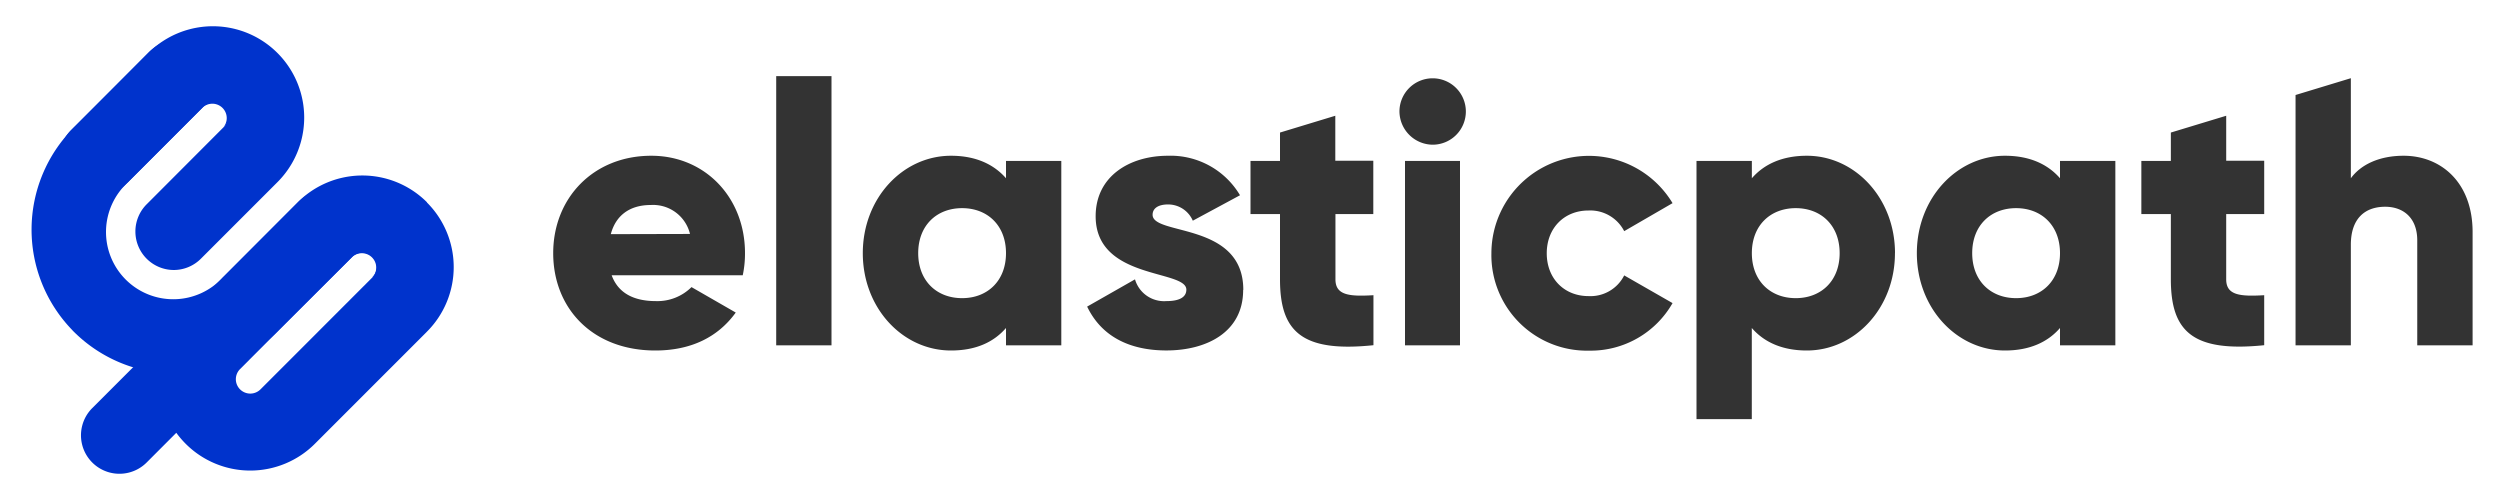 <svg xmlns="http://www.w3.org/2000/svg" fill-rule="evenodd" clip-rule="evenodd" image-rendering="optimizeQuality" shape-rendering="geometricPrecision" text-rendering="geometricPrecision" viewBox="0 0 500 100">
    <defs>
        <clipPath id="a">
            <path fill="none" d="M6.28 5.25h488.24v89.5H6.28V5.25z" class="cls-1" />
        </clipPath>
    </defs>
    <g>
        <g class="cls-2" clip-path="url(&quot;#a&quot;)">
            <path fill="#0033CC" d="M34.77 54a7.7 7.7 0 0 1-5.44-13.14l15.28-15.31a2.88 2.88 0 1 0-4.07-4.07L25.1 36.92A7.69 7.69 0 0 1 14.22 26l15.44-15.4a18.26 18.26 0 0 1 25.83 25.83L40.21 51.71A7.68 7.68 0 0 1 34.77 54zM74.51 55.45L52.09 77.88a2.89 2.89 0 0 1-4.07 0 2.86 2.86 0 0 1 0-4.07l5.6-5.61 16.82-16.82a2.89 2.89 0 0 1 4.92 2 2.84 2.84 0 0 1-.85 2zm10.88-15a18.26 18.26 0 0 0-25.83 0L42.74 57.32l-5.6 5.61-18.69 18.69A7.69 7.69 0 0 0 29.33 92.5l5.93-5.94a18.54 18.54 0 0 0 1.88 2.2 18.26 18.26 0 0 0 25.83 0l22.42-22.43a18.26 18.26 0 0 0 0-25.83z" class="cls-3" />
            <path fill="#0033CC" d="M74.57 40.44a10.57 10.57 0 0 0-14.95 0L44.86 55.2l-.26.25a13.45 13.45 0 1 1-19-19l.25-.26L40.6 21.43a2.88 2.88 0 0 1 4.06 4.06 10.57 10.57 0 0 0-15-14.95L15 25.3a3.07 3.07 0 0 0-.26.25 28.85 28.85 0 0 0-.3 40.45 2.44 2.44 0 0 0 .27.29 28.83 28.83 0 0 0 40.78 0 3.07 3.07 0 0 0 .25-.26l14.76-14.7a2.88 2.88 0 0 1 4.06 4.06 10.57 10.57 0 0 0 0-15z" class="cls-3" />
            <path fill="#333333" d="M494.52 46.42v22.65h-11.07v-21c0-4.58-2.87-6.72-6.41-6.72-4.06 0-6.87 2.36-6.87 7.6v20.12h-11.06V19l11.06-3.36v20.01c2-2.73 5.68-4.5 10.55-4.5 7.45 0 13.8 5.31 13.8 15.27zM445.24 42.81v13.06c0 3.17 2.73 3.46 7.6 3.17v10c-14.46 1.48-18.67-2.88-18.67-13.2V42.81h-5.9V32.19h5.9v-5.68l11.07-3.36v9h7.6v10.66zM412 50.63c0-5.53-3.69-9-8.78-9s-8.78 3.47-8.78 9 3.69 9 8.78 9 8.78-3.47 8.78-9zm11.07-18.44v36.88H412V65.6c-2.43 2.81-6.05 4.5-11 4.5-9.66 0-17.63-8.48-17.63-19.47s8-19.48 17.63-19.48c4.94 0 8.56 1.7 11 4.5v-3.46zM367.93 50.63c0-5.53-3.69-9-8.78-9s-8.78 3.47-8.78 9 3.69 9 8.78 9 8.78-3.47 8.78-9zm11.06 0c0 11-8 19.47-17.63 19.47-4.94 0-8.56-1.69-11-4.5v18.23H339.3V32.19h11.07v3.46c2.43-2.8 6.05-4.5 11-4.5 9.63 0 17.63 8.49 17.63 19.48zM298.28 50.63a19.51 19.51 0 0 1 36.23-10l-9.67 5.6a7.63 7.63 0 0 0-7.15-4.13c-4.8 0-8.34 3.47-8.34 8.56s3.54 8.56 8.34 8.56a7.55 7.55 0 0 0 7.15-4.14l9.67 5.54a18.85 18.85 0 0 1-16.68 9.51 19.11 19.11 0 0 1-19.55-19.47zM281 32.19h11v36.88h-11V32.19zm-1.11-9.89a6.64 6.64 0 1 1 6.64 6.64 6.71 6.71 0 0 1-6.64-6.64zM267.09 42.81v13.06c0 3.17 2.73 3.46 7.6 3.17v10C260.23 70.55 256 66.19 256 55.87V42.81h-5.9V32.19h5.9v-5.68l11.06-3.36v9h7.6v10.66zM248.63 58c0 8.48-7.37 12.09-15.34 12.09-7.38 0-13-2.8-15.86-8.77l9.57-5.45a6.06 6.06 0 0 0 6.27 4.35c2.66 0 4-.81 4-2.29 0-4.06-18.14-1.92-18.14-14.68 0-8 6.78-12.1 14.45-12.1a16.14 16.14 0 0 1 14.42 7.9l-9.44 5.09a5.37 5.37 0 0 0-4.95-3.25c-1.91 0-3.09.74-3.09 2.07 0 4.2 18.14 1.4 18.14 15zM201.2 50.63c0-5.53-3.69-9-8.78-9s-8.78 3.47-8.78 9 3.69 9 8.78 9 8.78-3.47 8.78-9zm11.06-18.44v36.88H201.2V65.6c-2.44 2.81-6 4.5-11 4.5-9.67 0-17.64-8.48-17.64-19.47s8-19.48 17.64-19.48c4.94 0 8.55 1.7 11 4.5v-3.46zM155.24 15.22h11.06v53.85h-11.06V15.22zM138 46.79a7.59 7.59 0 0 0-7.84-5.79c-4.21 0-7 2.07-8 5.83zm-6.78 13.43a9.65 9.65 0 0 0 7.08-2.8l8.85 5.09c-3.61 5-9.07 7.59-16.08 7.59-12.61 0-20.43-8.48-20.43-19.47s8-19.48 19.62-19.48C141 31.15 149 39.49 149 50.63a21 21 0 0 1-.45 4.42h-26.22c1.41 3.84 4.8 5.17 8.86 5.17z" class="cls-4" />
        </g>
    </g>
</svg>
